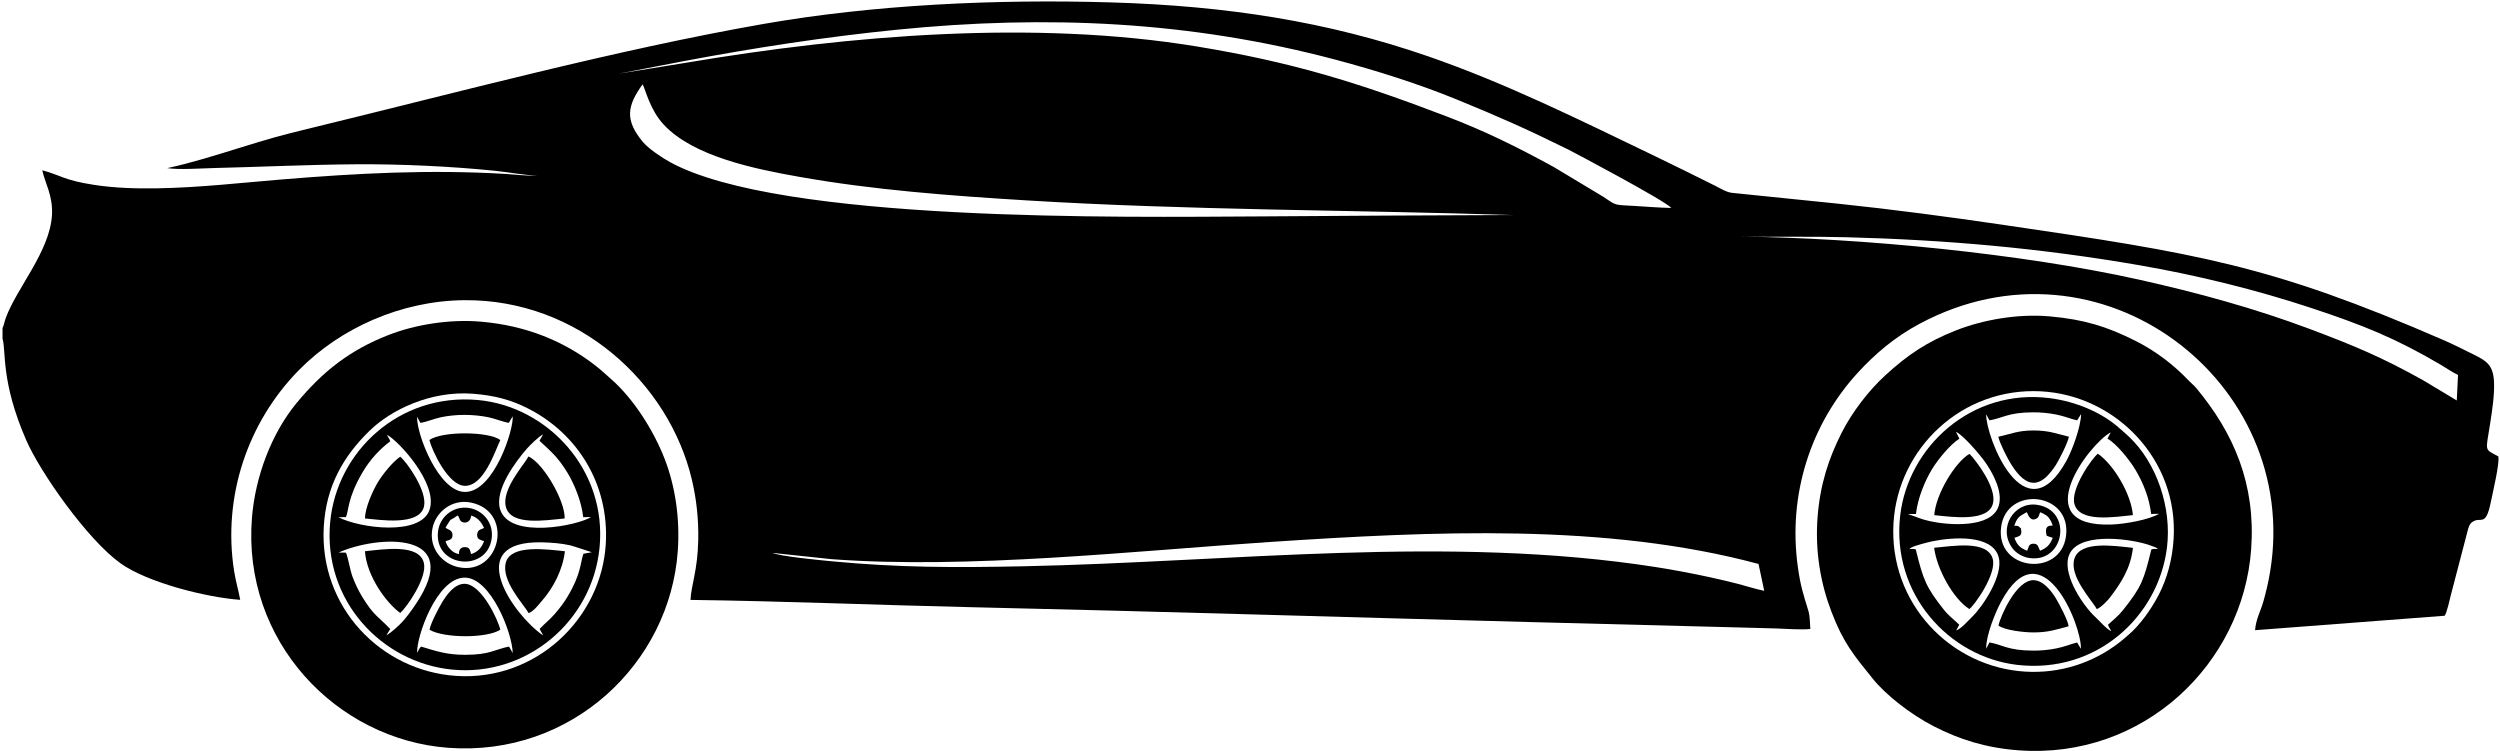 <?xml version="1.0" encoding="UTF-8"?>
<!DOCTYPE svg PUBLIC "-//W3C//DTD SVG 1.1//EN" "http://www.w3.org/Graphics/SVG/1.1/DTD/svg11.dtd">
<!-- Creator: CorelDRAW 2020 (64-Bit) -->
<?xml-stylesheet href="car_.css" type="image/png"?>
<svg xmlns="http://www.w3.org/2000/svg" xml:space="preserve" width="169.602mm" height="50.944mm" version="1.1" style="shape-rendering:geometricPrecision; text-rendering:geometricPrecision; image-rendering:optimizeQuality; fill-rule:evenodd; clip-rule:evenodd"
viewBox="0 0 16409.73 4929.06"
 xmlns:xlink="http://www.w3.org/1999/xlink"
 xmlns:xodm="http://www.corel.com/coreldraw/odm/2003">
  
 <g id="Layer_x0020_1">
  <g id="_1616583208800">
   <path class="fil0 str0" d="M11542.8 3701.74c-1001.27,-269.27 -2139.17,-214.71 -3206.97,-144.22 -890.31,58.79 -1982.84,179.99 -2877.78,112.75l-387.3 -41.06c51.51,22.88 308.41,47.34 385.85,54.75 445.36,42.52 810.97,42.25 1261.42,33.06 1364.36,-27.97 2787.66,-207.04 4146.67,4.62 123.19,19.18 245.33,42.46 364.55,68.5 61.5,13.42 118.37,26.98 177.28,41.99 55.81,14.21 116.18,34.52 173.71,46.03l-37.42 -176.42zm4591.5 -1240.52c-36.04,-16.54 -77.69,-45.96 -114.01,-67.25 -298.03,-175.23 -513.93,-261.46 -854.34,-373.95 -352.91,-116.65 -741.27,-213.05 -1124.93,-279.32 -649.03,-112.15 -1264.4,-166.57 -1926.5,-183.63 -231.11,-5.95 -460.11,-0.93 -690.16,-3.97 786.96,7.8 1849.2,112.01 2610.7,281.3 392.13,87.16 766.87,190.44 1123.74,324.15 294.12,110.23 483.18,189.72 747.69,338.22l219.67 131.98 8 -167.55 0.13 0.01zm-6204.57 -1049.75c-1059.66,-33.92 -2135,-31.47 -3189.89,-96.02 -504.14,-30.82 -1007.69,-68.57 -1491.14,-154.27 -294.33,-52.17 -695.64,-132.98 -891.57,-342.6 -91.92,-98.33 -119.96,-231.5 -139.19,-265.17 -103.09,143.69 -116.39,234.35 0.26,376.66 36.83,44.9 126.24,104.75 179.01,133.7 724.27,397.42 2990.67,361.24 3862.07,356.88 279.77,-1.39 560.02,-3.64 839.07,-5.49l831.4 -3.64 -0.01 -0.06zm1040.88 -46.48c-41.99,-48.34 -644.79,-367.66 -677.73,-383.93 -275.01,-135.56 -446.09,-211.41 -730.55,-327.85 -246.45,-100.91 -525.64,-189.65 -796.95,-261.66 -951.88,-252.6 -1891.38,-295.65 -2881.35,-196.13 -464.87,46.75 -929.99,118.1 -1385.86,204l-437.62 84.24 444.5 -72.01c1074.87,-181.51 2286.3,-282.1 3353.56,-106.2 623.63,102.76 1052.39,235.61 1628.81,455.61 265.43,101.3 462.61,199.89 708.47,333.54l325.54 195.6c90.99,61.24 71.09,53.89 201.88,61.29 81.8,4.62 165.97,12.1 247.31,13.56l-0.02 -0.05zm-10954.05 856.99l0 -68.44c9.06,-17.66 13.09,-44.11 21.3,-66.39 72.54,-198.05 287.98,-435.05 303.19,-673.56 8.2,-127.96 -46.09,-212.33 -63.62,-295.98 127.75,34.72 138.47,64.6 339.69,95.82 134.7,20.9 275.29,24.93 414.01,22.75 273.56,-4.43 546.99,-35.91 817.12,-58.12 500.31,-41.2 969.86,-66.06 1471.02,-36.3 63.02,3.77 145.67,13.95 205.72,11.11 -75.45,-1.72 -191.63,-23.21 -276.34,-31.8 -290.16,-29.42 -622.58,-44.77 -912.26,-42.65 -322.56,2.38 -612.06,16.93 -926.89,24.47 -81.26,1.98 -237.79,12.83 -311.26,0.66 163.66,-35.58 316.61,-84.31 467.9,-131 204.65,-63.22 264.9,-80.94 476.77,-132.38 962.85,-233.88 1997.92,-513.07 2969.17,-683.08 723.08,-126.56 1526.84,-163.73 2282.14,-141.24 759.65,22.61 1420.17,125.77 2079.78,353.91 510.69,176.63 993.08,416.72 1478.04,649.82 68.9,33.13 137.74,67.12 206.51,100.78 68.71,33.66 136.22,67.38 201.55,100.04 30.35,15.21 71.55,41.32 108.32,45.43l691.08 70.55c364.28,38.15 721.88,85.64 1079.76,138.14 1283.7,188.39 1761.13,263.32 2896.11,756.15 70.55,30.68 136.29,64.08 204.06,97.73 79.35,39.41 125.51,66.98 130.86,176.08 4.3,88.14 -12.37,191.3 -25.39,276.01 -29.03,188.46 -40.93,164.06 53.76,215.31 9.92,43.77 -36.51,236.33 -48.2,295.05 -35.91,179.53 -66.86,92.11 -125.58,137.87 -16.54,12.97 -21.95,32.94 -28.56,59.12l-109.04 417.39c-5.62,22.28 -26.65,118.5 -40.67,136.41l-1244.55 94.89c5.16,-71.81 36.23,-124.05 54.69,-189.25 18.12,-64.01 33.2,-128.48 44.37,-196.66 204.86,-1246.41 -1116,-2261.56 -2303.62,-1624.11 -156.78,84.18 -286.78,192.82 -403.69,320.51 -307.42,335.64 -459.83,797.6 -392.85,1275.43 18.12,129.21 36.37,178.94 70.49,292.01 7.6,25.06 10.05,85.17 11.38,114.13 -54.95,6.68 -165.85,-1.59 -225.09,-3.5 -76.5,-2.45 -152.48,-4.23 -228.8,-6.15l-1382.03 -35.64c-1223.13,-32.2 -2452.87,-70.29 -3674.4,-97.8 -612.26,-13.76 -1228.29,-40.01 -1840.22,-47.74 5.09,-99.78 46.62,-192.89 50.85,-391 2.98,-139.33 -11.71,-272.04 -42.25,-400.32 -150.97,-634.08 -745.64,-1181.46 -1491.8,-1176.04 -412.82,2.98 -815.13,181.71 -1088.49,460.3 -333.14,339.48 -500.97,827.22 -423.93,1317.88 10.52,66.98 28.37,124.58 39.94,188.66 -225.42,-16.14 -610.4,-114.46 -784.98,-239.24 -217.48,-155.46 -527.95,-597.38 -620.46,-810.77 -168.16,-387.96 -129.48,-584.08 -154.87,-665.35l0.25 0.14z"/>
   <path class="fil1" d="M13396.89 2568.6c-519.35,-27.25 -938.26,374.21 -968.02,862.81 -32.14,528.94 375.47,947.72 864.66,977.07 228.2,13.69 444.17,-56.93 616.63,-190.44 24.54,-18.97 40.67,-33.79 62.69,-52.44 68.05,-57.67 145.48,-161.42 197.72,-263.11 53.63,-104.42 88.28,-228 96.81,-364.69 32.73,-522.07 -381.09,-943.41 -870.55,-969.14l0.06 -0.06zm56.93 -491.97c228.93,20.3 377.85,68.17 558.96,158.57 136.09,67.91 255.18,159.04 355.17,264.62 14.81,15.61 33.46,29.89 47.01,46.09 248.63,298.69 391.92,632.16 361.57,1057.68 -53.7,752.31 -706.09,1382.22 -1527.11,1321.39 -214.51,-15.87 -388.62,-71.62 -556.51,-157.78 -153.41,-78.76 -316.02,-207.37 -400.51,-312.51 -124.12,-154.4 -192.23,-232.57 -271.65,-441.12 -70.69,-185.61 -107.32,-394.57 -90.52,-617.09 16.33,-216.57 73.4,-388.95 158.24,-556.05 68.57,-134.96 175.7,-275.34 286.58,-376.97 144.29,-132.32 272.24,-220 466.39,-295.85 175.04,-68.44 402.7,-109.57 612.52,-90.92l-0.13 -0.08z"/>
   <path class="fil1" d="M3104.3 2584.47c-279.32,-21.16 -539.52,106.8 -679.77,244 -170.67,167.04 -283.62,361.98 -299.22,626.74 -31.21,530.19 375.39,948.17 867.95,981.3 528.21,35.51 955.19,-380.23 983.16,-867.7 22.49,-391.47 -185.68,-721.1 -507.52,-886.15 -112.41,-57.67 -222.12,-87.35 -364.69,-98.2l0.08 0.01zm56.8 -472.72c289.7,25.85 540.58,124.98 755.02,293.93 34.39,27.11 61.96,53.82 93.83,81.53 148.65,129.41 280.7,339.22 352.72,524.84 70.03,180.46 101.44,392.46 86.16,605.78 -52.63,735.85 -697.42,1350.75 -1507.01,1290.65 -732.99,-54.42 -1352.72,-699.87 -1288.12,-1509.13 21.69,-271.38 128.68,-554.73 292.34,-752.97 171.73,-207.95 349.94,-348.47 605.17,-447.86 173.97,-67.78 400.85,-105.47 609.81,-86.76l0.07 -0.01z"/>
   <path class="fil1" d="M3365.56 4286.75c-3.17,-134.5 -145.67,-496.74 -316.28,-495.22 -184.42,1.59 -318.33,395.23 -310.86,493.76 8.4,-15.87 13.49,-30.42 25.73,-41.27 99.99,30.68 170.28,54.42 290.69,54.1 161.42,-0.46 187.01,-33.46 286.19,-54.29l24.54 42.92zm-829.62 -116.58c30.15,-16.07 83.52,-64.74 104.94,-88.47 28.83,-31.94 57.27,-70.29 85.57,-112.01 329.9,-487.15 -242.49,-459.18 -504.26,-342.86l48.41 0.73c13.56,28.9 27.77,116.71 42.65,156.26 18.38,49.13 38.94,91.71 64.08,133.24 74.39,123.06 109.1,133.31 184.15,211.47l-25.46 41.59 -0.08 0.06zm1348.37 -545.35c-0.2,0.07 -120.29,-40.47 -143.5,-45.7 -56.53,-12.76 -120.48,-17.78 -181.58,-19.24 -530.47,-12.97 -191.77,476.11 5.16,610.67 -7.21,-19.9 -15.01,-23.87 -22.09,-42.52 35.64,-37.82 64.6,-58.26 99.45,-98.52 31.21,-36.04 56.93,-68.77 83.78,-113.6 89.54,-149.31 82.92,-220.79 103.95,-281.1l54.75 -9.99 0.07 0zm-792.91 -325.93c-126.63,-26.12 -232.1,64.48 -252.73,168.62 -26.52,133.57 66.79,234.16 171.59,255.77 273.36,56.41 368.12,-365.15 81.14,-424.39zm-869.68 96.14c140.19,72.81 540.9,124.78 598.23,-50.12 56.14,-171.2 -205.84,-452.97 -279.51,-490.65 7.28,16.86 14.35,23.68 21.3,42.18 -69.5,51.84 -134.3,121.34 -184.68,208.1 -97.47,167.63 -86.95,246.58 -106.53,289.83l-48.8 0.66 -0.01 0zm1319.54 -501.77l23.14 -41.86c-24.47,10.52 -87.28,72.34 -104.21,91.65 -74.26,84.64 -215.24,272.17 -178.08,398.21 60.17,203.86 519.95,105.21 596.72,52.77l-50.85 0.53c-10.64,-101.97 -58.19,-217.76 -103.82,-292.41 -61.17,-99.99 -102.96,-134.77 -182.9,-208.82l0 -0.07zm-201.29 -117.84c-37.7,-5.16 -89,-27.57 -134.89,-36.83 -99.25,-20.11 -212,-20.63 -311.06,0.26 -45.96,9.66 -96.74,31.87 -134.5,36.9l-21.82 -39.87c-3.83,115.92 143.62,496.54 317.14,493.3 188.32,-3.57 317.93,-409.98 310.4,-496.54l-25.26 42.85 -0.01 -0.07zm595.26 820.55c-48.14,484.44 -480.54,846.54 -967.35,799.2 -460.57,-44.77 -849.17,-451.78 -800.57,-969.14 43.25,-460.23 451.37,-847.6 969.86,-800.32 455.61,41.53 849.06,457.26 798.07,970.26z"/>
   <path class="fil1" d="M13659.01 4258.58c4.69,-160.16 -260.4,-803.62 -525.24,-306.89 -35.91,67.38 -98.52,218.74 -96.68,306.36l21.76 -41.27c86.16,15.21 117.84,52.57 284.14,53.89 51.72,0.4 105.87,-4.5 155.53,-14.75 52.63,-10.91 89,-26.38 135.17,-38.94l25.33 41.66 -0.01 -0.08zm-1083.79 -651.53c48.74,200.96 67.52,247.11 185.02,396.35 28.23,35.84 69.24,67.25 100.18,97.21l-19.9 37.63c31.87,-10.71 81.73,-67.65 104.81,-90 67.52,-65.2 207.5,-271.91 173.45,-392.66 -42.13,-149.18 -303.59,-130.34 -438.08,-101.9 -22.28,4.69 -114.6,27.51 -135.43,40.87 -9.19,5.88 -5.42,3.17 -11.5,9.33 19.18,-0.33 27.31,-3.43 41.46,3.11l-0.01 0.07zm1283.37 536.61c-8.73,-18.45 -15.61,-23.21 -21.82,-43.05 37.75,-34.72 67.25,-57.07 97.27,-94.56 122.79,-153.35 138,-197.91 186.94,-399.01 15.14,-6.68 21.95,-3.57 42.18,-3.11 -8,-8.26 0.46,-2.78 -15.28,-11.57l-52.7 -18.92c-138.79,-42.39 -475.97,-82.13 -519.22,85.43 -32.6,126.43 101.11,321.44 178.61,392.19 29.23,26.71 67.19,74.19 104.08,92.64l-0.06 -0.07zm-297.57 -624.36c38.42,-289.96 -390.28,-334.33 -425.91,-60.05 -37.36,287.19 389.68,333.67 425.91,60.05zm272.24 -639.97l21.42 -41.39c-136.75,70.43 -560.55,624.3 3.9,605.12 90.52,-3.11 248.83,-31.75 312.64,-70.49l-51.25 0.93c-12.76,-107.99 -52.91,-204.99 -101.97,-287.84 -40.47,-68.31 -127.22,-174.84 -184.75,-206.31l0.01 -0.02zm-1310.15 494.63c51.25,16.93 85.64,34.25 144.81,47.15 125.58,27.44 403.44,47.22 450.85,-98.73 32.34,-99.39 -47.22,-230.78 -89.14,-290.36 -33.33,-47.34 -142.64,-175.56 -190.84,-197.72l22.28 45.16c-57.33,35.71 -140.85,134.83 -182.64,205.45 -45.76,77.24 -90.59,185.68 -102.37,288.71l-52.91 0.4 -0.05 -0.06zm1110.65 -614.64c-44.17,-10.12 -82.92,-27.64 -134.43,-37.82 -50.91,-10.12 -102.37,-15.4 -156.19,-15.07 -165.11,1.05 -198.05,38.55 -284.48,52.77l-21.69 -39.68c-2.98,146.34 250.56,807.46 527.95,303.26 35.84,-65.14 93.44,-219.21 95.35,-305.11l-26.45 41.66 -0.06 -0.01zm-178.61 -145.81c169.88,21.89 342.73,93.37 460.9,201.08 20.3,18.52 32.4,27.18 58.06,51.51 183.23,173.78 281.83,466.71 249.63,728.05 -55.68,451.9 -463.35,831.47 -984.88,769.84 -445.03,-52.57 -825.58,-464.87 -766.27,-980.11 51.65,-448.66 466.19,-836.89 982.56,-770.37z"/>
   <path class="fil1" d="M3283.89 2888.58c-35.04,73.86 -108.51,304.05 -234.09,300.34 -107.72,-3.17 -213.45,-228.93 -231.24,-300.34 79.55,-59.65 393.05,-57.67 465.33,0z"/>
   <path class="fil1" d="M3706.44 3403.17c-122.67,11.11 -350.13,50.39 -385.31,-73.6 -32.73,-115.46 119.62,-279.05 147.93,-333.47 99.59,46.15 241.09,293.53 237.39,407.07z"/>
   <path class="fil1" d="M3283.7 4133.46c-88.74,57.99 -373.48,55.61 -464.27,0 5.95,-39.74 62.22,-146.8 82.66,-179.99 27.18,-44.17 77.96,-121.27 147.13,-121.41 112.28,-0.14 224.17,246.06 234.48,301.33l-0.01 0.07z"/>
   <path class="fil1" d="M3707.96 3618.28c-13.95,122.13 -76.05,240.43 -151.23,326.06 -24.07,27.37 -49.79,64.08 -86.49,80.41 -29.23,-54.1 -183.7,-213.39 -149.71,-333.14 33.85,-119.29 265.96,-85.5 387.43,-73.33l-0.01 0z"/>
   <path class="fil1" d="M2627 4023.57c-87.88,-63.22 -219.13,-237.52 -231.77,-405.28 123.25,-12.63 354.16,-50.72 386.63,75.19 24.99,96.74 -111.95,292.6 -154.87,330.1z"/>
   <path class="fil1" d="M2627 2997.76c43.37,34.18 179.6,227.6 155.99,326.92 -31.15,131.26 -298.36,85.7 -387.03,78.55 -0.4,-70.88 53.1,-185.55 82.72,-235.28 32.07,-53.76 98.33,-136.22 148.38,-170.21l-0.06 0.01z"/>
   <path class="fil1" d="M14000.55 3596.06c-15.61,134.89 -78.69,231.31 -150.83,325.8 -12.63,16.54 -59.38,67.05 -86.89,76.31 -30.22,-57.93 -184.16,-215.9 -146.27,-331.89 38.75,-118.63 260.08,-83.38 383.99,-70.22z"/>
   <path class="fil1" d="M13578.4 4110.78c-82.06,21.82 -133.64,40.27 -229.92,40.4 -63.94,0.07 -188.39,-13.95 -231.04,-45.1 13.49,-61.76 118.23,-300.67 230.98,-297.83 66.19,1.65 119.42,76.05 146,118.89 19.31,31.15 80.74,147.13 83.98,183.63l-0.01 0z"/>
   <path class="fil1" d="M14000.02 3381.16c-121.94,12.23 -351.6,51.18 -383.99,-74.26 -25.59,-98.99 116.98,-301.33 154.21,-328.78 106.27,74.07 219.14,267.68 229.85,403.04l-0.07 0z"/>
   <path class="fil1" d="M12696.42 3381.35c9.45,-137.15 136.15,-346.56 230.98,-402.51 44.44,45.1 178.14,220.93 154.73,323.68 -28.5,125.18 -265.63,91.32 -385.71,78.76l0 0.07z"/>
   <path class="fil1" d="M12926.21 3997.58c-106.8,-68.05 -213.85,-264.77 -230.64,-402.11 124.18,-11.04 348.41,-51.25 384.19,71.88 28.9,99.25 -122.93,310.79 -153.54,330.3l-0.01 -0.07z"/>
   <path class="fil1" d="M13580.06 2866.44c-6.28,38.82 -64.67,153.02 -85.24,184.96 -102.96,159.63 -193.55,155.79 -294.07,-4.17 -22.21,-35.32 -74.72,-136.36 -84.05,-180.46 84.9,-18.45 128.35,-41.39 231.83,-41.2 100.84,0.2 148.52,20.7 231.5,40.87l0.02 0z"/>
   <path class="fil2" d="M3176.9 3464.41c-17.85,-37.89 -41.86,-68.11 -83.78,-80.07 -1.59,3.77 -3.57,46.62 -43.51,45.49 -37.1,-1.05 -29.56,-31.94 -45.63,-46.42 -71.74,50.19 -26.65,1 -79.68,78.95 12.43,15.35 44.3,13.56 45.89,46.29 1.85,37.23 -25.26,35.84 -45.63,43.51 9.59,38.42 48.08,80.67 88.47,84.57 -2.52,-24.87 9.33,-44.9 36.51,-45.49 39.87,-0.93 33.92,27.37 43.58,45.82 46.75,-16.86 66.52,-40.2 84.45,-84.84 -20.43,-8.4 -44.17,-8.66 -45.82,-38.55 -0.73,-13.02 4.69,-25.59 11.64,-31.87 10.52,-9.59 20.37,-7.6 33.53,-17.26l-0.01 -0.13zm-102.63 -130.73c91.45,11.9 167.96,95.09 152.95,202.15 -31.41,223.64 -379.9,189.39 -351.99,-48.2 10.78,-91.71 95.28,-167.5 199.04,-153.94l0 -0.01z"/>
   <path class="fil2" d="M13392.92 3362.11c-8,9.39 -7.14,22.61 -15.01,33.06 -6.35,8.47 -44.96,38.22 -69.1,-22.61l-5.49 -10.91c-39.94,25.33 -60.57,24.33 -81.66,89.6 30.28,-0.66 24.4,0.93 43.44,17.39 10.78,51.44 -9.78,49.53 -42.78,61.56 17.85,47.74 36.7,66.33 83.71,84.71 10.45,-19.97 7.07,-46.62 42.52,-46.15 31.87,0.46 30.42,25.92 42.06,46.22 48.6,-20.23 63.55,-38.61 83.71,-84.71 -11.71,-4.69 -26.25,-7.01 -40.4,-14.28 -8.33,-35.51 -9.19,-69.63 38.61,-65.6 -1.19,-18.25 -19.97,-47.28 -27.25,-55.41 -11.44,-12.76 -31.8,-23.28 -52.37,-32.8l0 -0.07zm-22.42 -48.67c236.66,33.92 182.84,382.61 -49.46,349.54 -44.17,-6.28 -88.02,-32.2 -111.89,-64.74 -97.73,-133.17 11.18,-306.3 161.42,-284.74l-0.07 -0.07z"/>
  </g>
 </g>
</svg>
